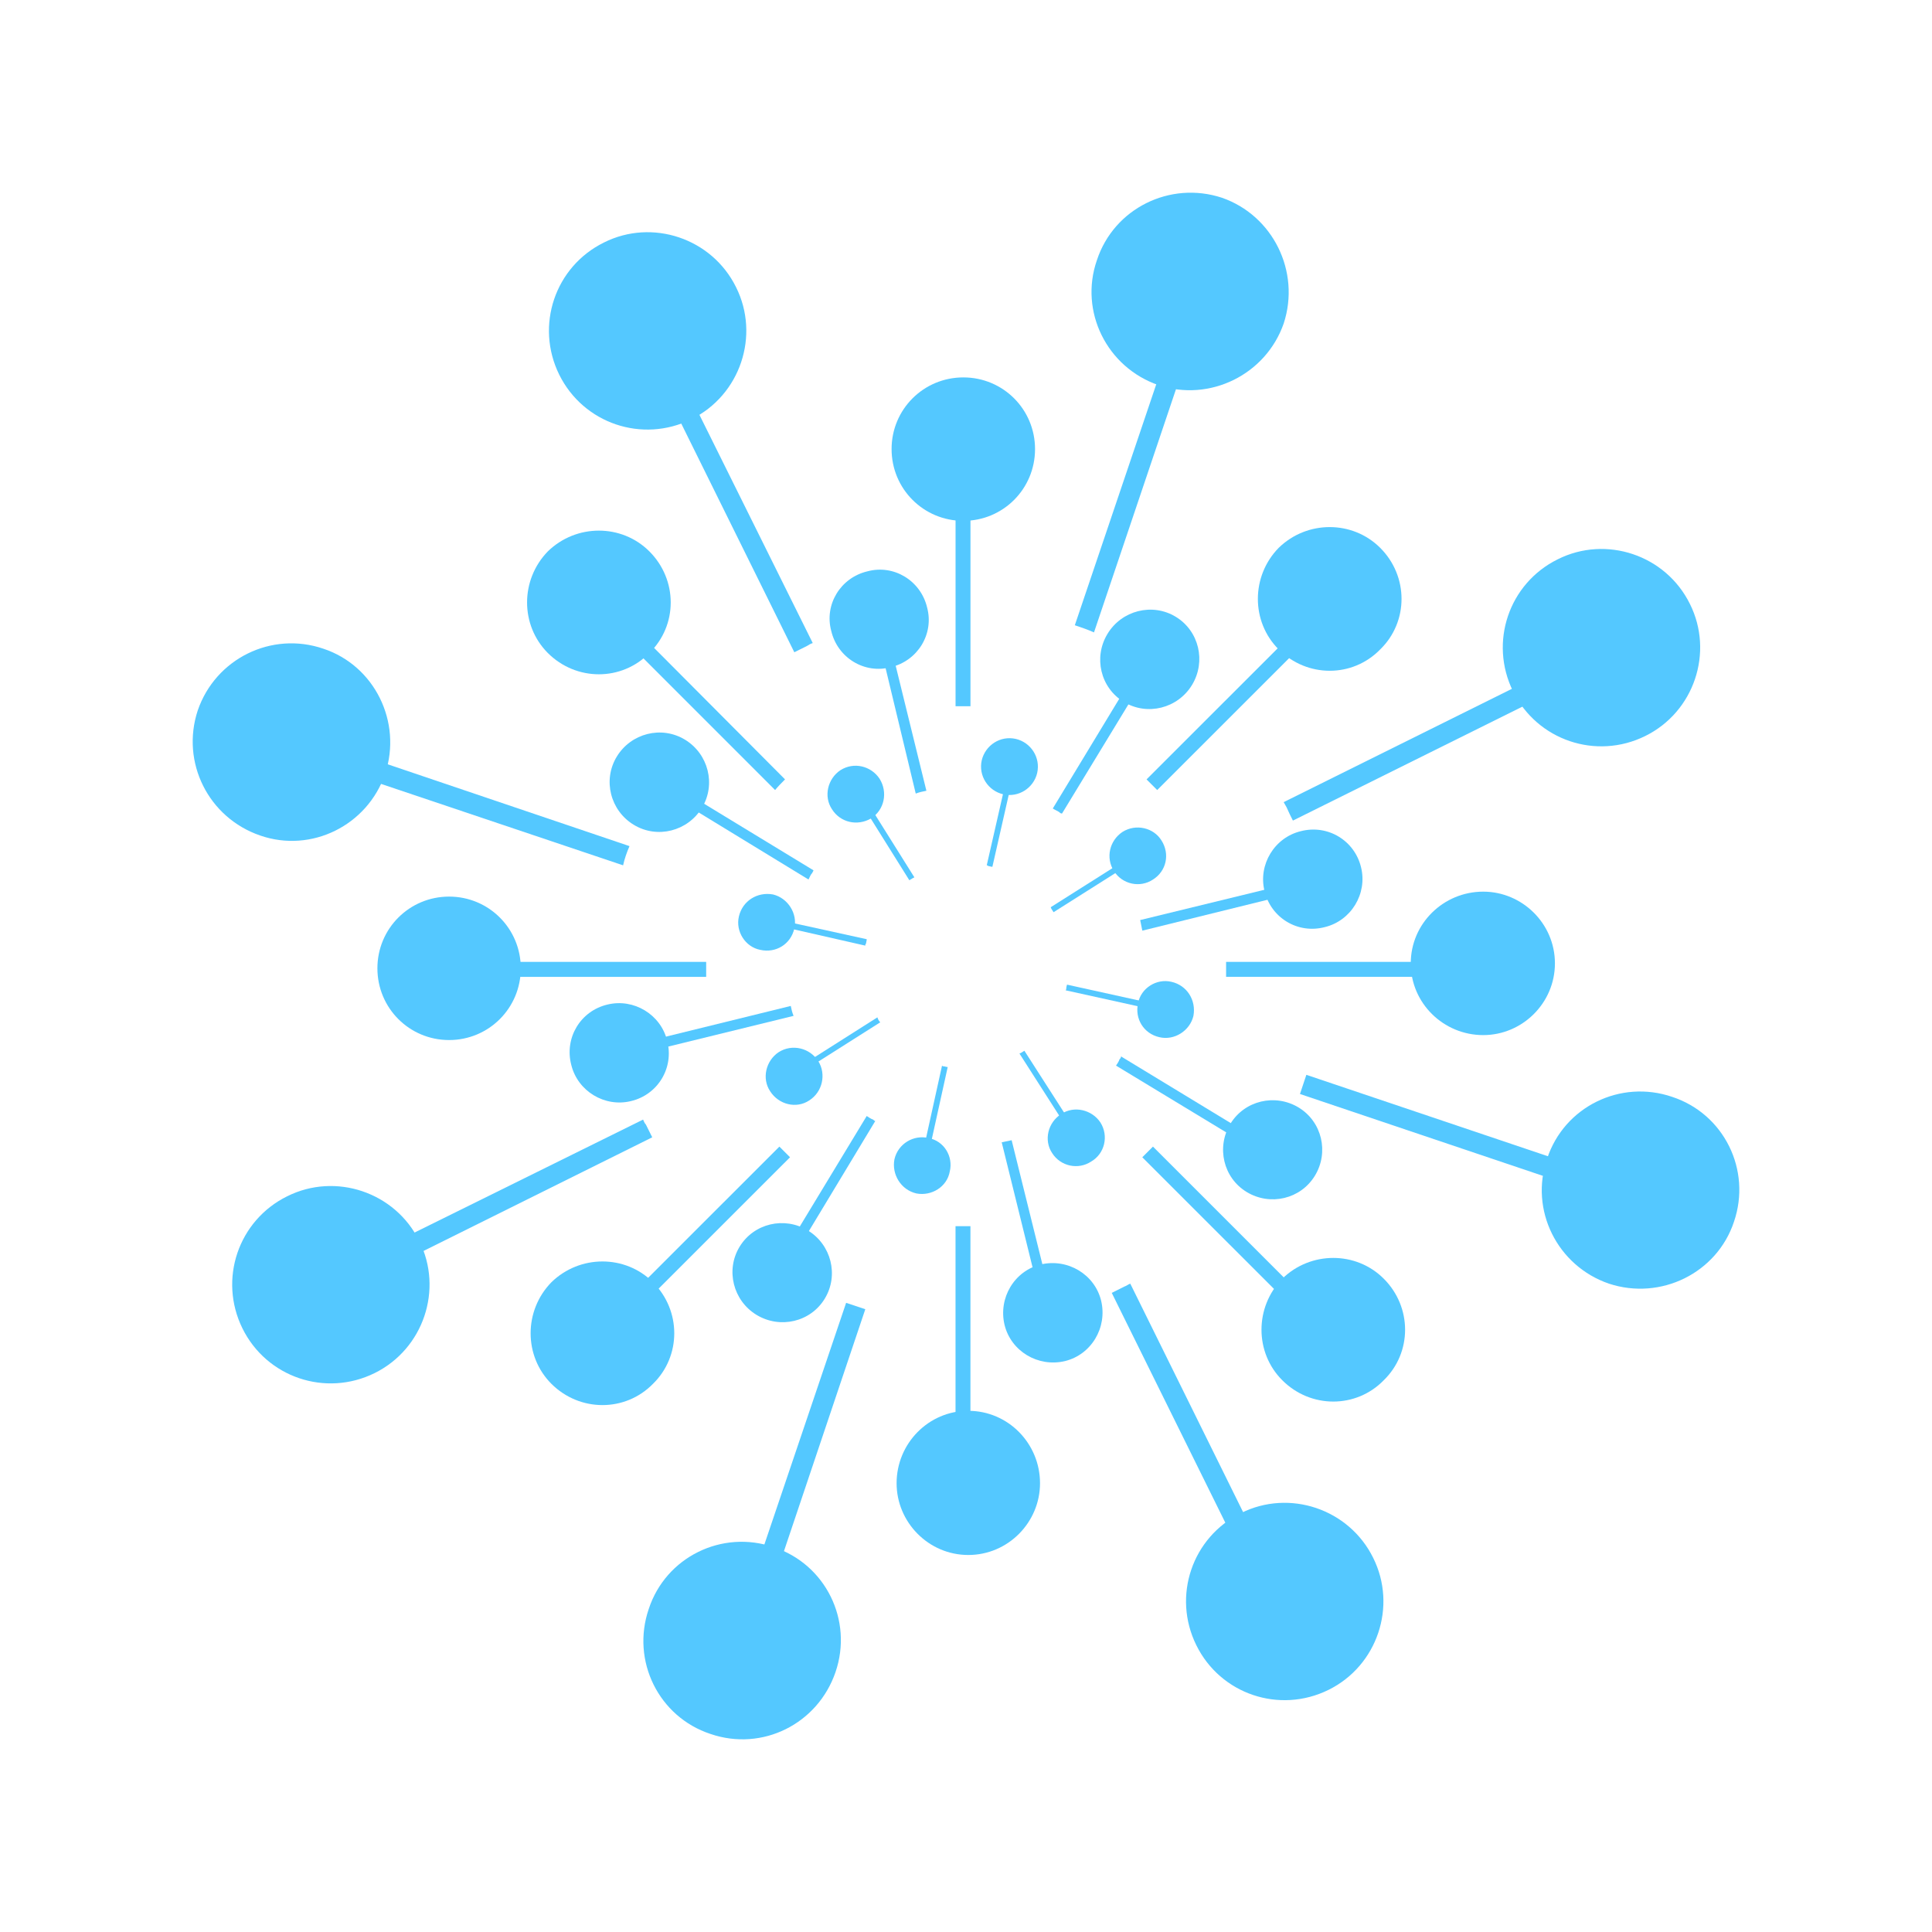 <svg height='100px' width='100px'  fill="#54c8ff" xmlns="http://www.w3.org/2000/svg" xmlns:xlink="http://www.w3.org/1999/xlink" version="1.1" x="0px" y="0px" viewBox="0 0 64 64" enable-background="new 0 0 64 64" xml:space="preserve"><g><path fill-rule="evenodd" clip-rule="evenodd" d="M32.147,40.618v8.068c0,0.143-0.117,0.26-0.26,0.26l0,0   c-0.117,0-0.234-0.117-0.234-0.26v-8.068c0.117,0,0.234,0,0.353,0C32.053,40.618,32.1,40.618,32.147,40.618L32.147,40.618z"></path></g><g><path fill-rule="evenodd" clip-rule="evenodd" d="M31.888,14.877L31.888,14.877c0.143,0,0.26,0.119,0.26,0.238v8.28   c-0.047,0-0.095,0-0.141,0c-0.119,0-0.236,0-0.353,0v-8.28C31.654,14.996,31.771,14.877,31.888,14.877L31.888,14.877z"></path></g><g><path fill-rule="evenodd" clip-rule="evenodd" d="M31.912,12.502c1.319,0,2.375,1.059,2.375,2.375c0,1.318-1.057,2.377-2.375,2.377   c-1.318,0-2.377-1.059-2.377-2.377C29.534,13.561,30.593,12.502,31.912,12.502L31.912,12.502z"></path></g><g><path fill-rule="evenodd" clip-rule="evenodd" d="M32.076,46.735c1.319,0,2.376,1.081,2.376,2.399c0,1.294-1.057,2.377-2.376,2.377   c-1.316,0-2.375-1.083-2.375-2.377C29.701,47.815,30.76,46.735,32.076,46.735L32.076,46.735z"></path></g><g><path fill-rule="evenodd" clip-rule="evenodd" d="M40.616,31.864h8.07c0.143,0,0.26,0.095,0.26,0.236l0,0   c0,0.143-0.117,0.259-0.26,0.259h-8.07c0-0.117,0-0.236,0-0.353C40.616,31.959,40.616,31.912,40.616,31.864L40.616,31.864z"></path></g><g><path fill-rule="evenodd" clip-rule="evenodd" d="M14.877,32.1L14.877,32.1c0-0.141,0.117-0.236,0.236-0.236h8.28   c0,0.048,0,0.095,0,0.143c0,0.117,0,0.236,0,0.353h-8.28C14.995,32.359,14.877,32.243,14.877,32.1L14.877,32.1z"></path></g><g><path fill-rule="evenodd" clip-rule="evenodd" d="M12.502,32.076c0-1.317,1.059-2.375,2.375-2.375s2.375,1.059,2.375,2.375   c0,1.318-1.059,2.377-2.375,2.377S12.502,33.395,12.502,32.076L12.502,32.076z"></path></g><g><path fill-rule="evenodd" clip-rule="evenodd" d="M46.733,31.912c0-1.317,1.083-2.375,2.401-2.375c1.293,0,2.375,1.059,2.375,2.375   c0,1.318-1.082,2.377-2.375,2.377C47.816,34.289,46.733,33.23,46.733,31.912L46.733,31.912z"></path></g><g><path fill-rule="evenodd" clip-rule="evenodd" d="M38.193,37.983l5.717,5.716c0.095,0.095,0.095,0.258,0,0.353l0,0   c-0.094,0.093-0.258,0.093-0.352,0l-5.718-5.716C37.958,38.219,38.076,38.1,38.193,37.983L38.193,37.983z"></path></g><g><path fill-rule="evenodd" clip-rule="evenodd" d="M19.819,19.961L19.819,19.961c0.093-0.095,0.26-0.095,0.353,0l5.833,5.857   c-0.117,0.119-0.234,0.236-0.329,0.353l-5.857-5.859C19.724,20.219,19.724,20.054,19.819,19.961L19.819,19.961z"></path></g><g><path fill-rule="evenodd" clip-rule="evenodd" d="M18.147,18.266c0.942-0.918,2.447-0.918,3.365,0c0.942,0.942,0.942,2.447,0,3.365   c-0.918,0.941-2.423,0.941-3.365,0C17.231,20.712,17.231,19.208,18.147,18.266L18.147,18.266z"></path></g><g><path fill-rule="evenodd" clip-rule="evenodd" d="M42.477,42.359c0.939-0.918,2.446-0.918,3.362,0c0.942,0.94,0.942,2.447,0,3.363   c-0.916,0.942-2.423,0.942-3.362,0C41.559,44.806,41.559,43.299,42.477,42.359L42.477,42.359z"></path></g><g><path fill-rule="evenodd" clip-rule="evenodd" d="M37.981,25.818l5.719-5.716c0.093-0.095,0.257-0.095,0.353,0l0,0   c0.093,0.093,0.093,0.258,0,0.351l-5.719,5.718C38.217,26.054,38.099,25.938,37.981,25.818L37.981,25.818z"></path></g><g><path fill-rule="evenodd" clip-rule="evenodd" d="M19.959,44.193L19.959,44.193c-0.095-0.093-0.095-0.258,0-0.353l5.859-5.857   c0.117,0.117,0.234,0.236,0.353,0.353l-5.859,5.857C20.219,44.286,20.055,44.286,19.959,44.193L19.959,44.193z"></path></g><g><path fill-rule="evenodd" clip-rule="evenodd" d="M18.266,45.841c-0.918-0.918-0.918-2.425,0-3.365   c0.942-0.918,2.447-0.918,3.365,0c0.94,0.939,0.94,2.447,0,3.365C20.713,46.78,19.208,46.78,18.266,45.841L18.266,45.841z"></path></g><g><path fill-rule="evenodd" clip-rule="evenodd" d="M42.357,21.512c-0.918-0.916-0.918-2.423,0-3.363   c0.941-0.918,2.446-0.918,3.365,0c0.941,0.94,0.941,2.447,0,3.363C44.804,22.456,43.299,22.456,42.357,21.512L42.357,21.512z"></path></g><g><path fill-rule="evenodd" clip-rule="evenodd" d="M28.995,37.134l-2.895,4.8c-0.047,0.071-0.165,0.095-0.236,0.047l0,0   c-0.069-0.047-0.093-0.165-0.046-0.236l2.893-4.776c0.071,0.047,0.141,0.095,0.212,0.119   C28.947,37.112,28.971,37.134,28.995,37.134L28.995,37.134z"></path></g><g><path fill-rule="evenodd" clip-rule="evenodd" d="M38.076,21.843L38.076,21.843c0.096,0.046,0.117,0.141,0.069,0.234l-2.964,4.872   c-0.046,0-0.069-0.024-0.093-0.048c-0.072-0.047-0.142-0.071-0.213-0.119l2.965-4.894C37.888,21.819,38.005,21.795,38.076,21.843   L38.076,21.843z"></path></g><g><path fill-rule="evenodd" clip-rule="evenodd" d="M38.947,20.431c0.775,0.47,1.011,1.481,0.541,2.258   c-0.472,0.777-1.483,1.035-2.261,0.563c-0.775-0.47-1.011-1.481-0.539-2.256C37.158,20.219,38.172,19.961,38.947,20.431   L38.947,20.431z"></path></g><g><path fill-rule="evenodd" clip-rule="evenodd" d="M26.76,40.759c0.775,0.47,1.033,1.481,0.563,2.258   c-0.47,0.777-1.481,1.011-2.259,0.542c-0.777-0.47-1.035-1.483-0.565-2.258C24.972,40.523,25.983,40.289,26.76,40.759L26.76,40.759   z"></path></g><g><path fill-rule="evenodd" clip-rule="evenodd" d="M37.135,34.995l4.8,2.917c0.072,0.047,0.094,0.141,0.048,0.236l0,0   c-0.048,0.071-0.164,0.093-0.235,0.047L36.97,35.3c0.048-0.072,0.096-0.141,0.117-0.212C37.111,35.064,37.135,35.042,37.135,34.995   L37.135,34.995z"></path></g><g><path fill-rule="evenodd" clip-rule="evenodd" d="M21.841,25.912L21.841,25.912c0.047-0.069,0.143-0.093,0.236-0.046l4.87,2.964   c0,0.024-0.024,0.048-0.045,0.093c-0.048,0.048-0.072,0.119-0.119,0.212l-4.894-2.988C21.819,26.1,21.795,26.007,21.841,25.912   L21.841,25.912z"></path></g><g><path fill-rule="evenodd" clip-rule="evenodd" d="M20.431,25.065c0.47-0.775,1.481-1.035,2.259-0.563   c0.775,0.47,1.035,1.481,0.563,2.258c-0.47,0.775-1.481,1.035-2.258,0.563C20.219,26.854,19.959,25.842,20.431,25.065   L20.431,25.065z"></path></g><g><path fill-rule="evenodd" clip-rule="evenodd" d="M40.757,37.229c0.473-0.775,1.483-1.011,2.261-0.542   c0.775,0.47,1.012,1.483,0.541,2.258c-0.472,0.777-1.482,1.013-2.26,0.542C40.523,39.018,40.287,38.005,40.757,37.229   L40.757,37.229z"></path></g><g><path fill-rule="evenodd" clip-rule="evenodd" d="M33.512,37.771l1.341,5.411c0.023,0.093-0.046,0.188-0.141,0.212l0,0   c-0.071,0.021-0.165-0.024-0.188-0.119l-1.341-5.435C33.3,37.818,33.396,37.794,33.512,37.771L33.512,37.771z"></path></g><g><path fill-rule="evenodd" clip-rule="evenodd" d="M29.112,20.526L29.112,20.526c0.093-0.026,0.188,0.021,0.212,0.115l1.364,5.554   c-0.117,0.023-0.236,0.047-0.353,0.093l-1.34-5.576C28.971,20.62,29.017,20.548,29.112,20.526L29.112,20.526z"></path></g><g><path fill-rule="evenodd" clip-rule="evenodd" d="M28.735,18.926c0.871-0.236,1.765,0.305,1.977,1.199   c0.234,0.871-0.307,1.763-1.199,1.975c-0.871,0.236-1.767-0.305-1.977-1.2C27.3,20.031,27.841,19.136,28.735,18.926L28.735,18.926z   "></path></g><g><path fill-rule="evenodd" clip-rule="evenodd" d="M34.476,41.887c0.895-0.21,1.789,0.33,2.001,1.202   c0.212,0.893-0.329,1.787-1.2,1.999c-0.894,0.212-1.788-0.33-2-1.2C33.064,42.993,33.605,42.099,34.476,41.887L34.476,41.887z"></path></g><g><path fill-rule="evenodd" clip-rule="evenodd" d="M37.77,30.478l5.411-1.319c0.095-0.023,0.188,0.024,0.212,0.119l0,0   c0.023,0.093-0.024,0.187-0.117,0.21l-5.435,1.341C37.816,30.712,37.793,30.595,37.77,30.478L37.77,30.478z"></path></g><g><path fill-rule="evenodd" clip-rule="evenodd" d="M20.524,34.899L20.524,34.899c-0.024-0.093,0.024-0.186,0.117-0.21l5.554-1.366   c0.024,0.117,0.045,0.212,0.093,0.329l-5.576,1.366C20.62,35.042,20.548,34.995,20.524,34.899L20.524,34.899z"></path></g><g><path fill-rule="evenodd" clip-rule="evenodd" d="M18.924,35.276c-0.234-0.895,0.305-1.789,1.2-1.999   c0.871-0.212,1.765,0.329,1.977,1.199c0.234,0.893-0.305,1.787-1.199,1.999C20.031,36.688,19.137,36.147,18.924,35.276   L18.924,35.276z"></path></g><g><path fill-rule="evenodd" clip-rule="evenodd" d="M41.888,29.512c-0.213-0.87,0.329-1.765,1.199-1.977   c0.895-0.234,1.789,0.307,2.001,1.201c0.212,0.869-0.329,1.763-1.2,1.975C42.994,30.948,42.1,30.407,41.888,29.512L41.888,29.512z"></path></g><g><path fill-rule="evenodd" clip-rule="evenodd" d="M32.687,28.666l0.708-3.107c0-0.045,0.045-0.093,0.116-0.069l0,0   c0.046,0,0.069,0.047,0.069,0.117l-0.706,3.107c-0.048,0-0.093-0.024-0.141-0.024C32.734,28.666,32.711,28.666,32.687,28.666   L32.687,28.666z"></path></g><g><path fill-rule="evenodd" clip-rule="evenodd" d="M30.571,38.617L30.571,38.617c-0.047-0.023-0.095-0.069-0.071-0.117l0.706-3.2   c0.023,0.023,0.023,0.023,0.047,0.023c0.045,0,0.093,0.024,0.141,0.024l-0.706,3.2C30.665,38.594,30.617,38.617,30.571,38.617   L30.571,38.617z"></path></g><g><path fill-rule="evenodd" clip-rule="evenodd" d="M30.359,39.535c-0.518-0.119-0.825-0.636-0.73-1.13   c0.117-0.518,0.635-0.823,1.13-0.706c0.516,0.095,0.823,0.613,0.704,1.106C31.371,39.323,30.853,39.628,30.359,39.535   L30.359,39.535z"></path></g><g><path fill-rule="evenodd" clip-rule="evenodd" d="M33.23,26.312c-0.496-0.117-0.825-0.611-0.708-1.128   c0.119-0.496,0.613-0.825,1.131-0.706c0.493,0.117,0.822,0.611,0.705,1.128C34.242,26.1,33.746,26.429,33.23,26.312L33.23,26.312z"></path></g><g><path fill-rule="evenodd" clip-rule="evenodd" d="M28.664,31.325l-3.105-0.706c-0.069,0-0.093-0.071-0.069-0.119l0,0   c0-0.045,0.046-0.093,0.117-0.069l3.105,0.682c0,0.048-0.022,0.095-0.022,0.141C28.664,31.277,28.664,31.301,28.664,31.325   L28.664,31.325z"></path></g><g><path fill-rule="evenodd" clip-rule="evenodd" d="M38.618,33.44L38.618,33.44c-0.024,0.047-0.071,0.071-0.119,0.071l-3.2-0.706   c0.023-0.024,0.023-0.047,0.023-0.069c0-0.047,0.023-0.095,0.023-0.119l3.201,0.706C38.594,33.323,38.618,33.395,38.618,33.44   L38.618,33.44z"></path></g><g><path fill-rule="evenodd" clip-rule="evenodd" d="M39.534,33.652c-0.117,0.496-0.635,0.825-1.129,0.706   c-0.518-0.117-0.822-0.611-0.705-1.128c0.093-0.494,0.61-0.825,1.106-0.706C39.323,32.641,39.629,33.135,39.534,33.652   L39.534,33.652z"></path></g><g><path fill-rule="evenodd" clip-rule="evenodd" d="M26.313,30.759c-0.117,0.518-0.611,0.823-1.13,0.706   c-0.494-0.095-0.823-0.613-0.706-1.106c0.119-0.518,0.613-0.823,1.13-0.729C26.1,29.748,26.429,30.266,26.313,30.759L26.313,30.759   z"></path></g><g><path fill-rule="evenodd" clip-rule="evenodd" d="M30.123,29.159l-1.693-2.707c-0.047-0.023-0.023-0.093,0.024-0.117l0,0   c0.048-0.048,0.093-0.024,0.141,0.024l1.695,2.704C30.242,29.088,30.195,29.112,30.123,29.159L30.123,29.159z"></path></g><g><path fill-rule="evenodd" clip-rule="evenodd" d="M35.653,37.699L35.653,37.699c-0.048,0.024-0.095,0-0.119-0.045l-1.763-2.754   c0.069-0.023,0.117-0.069,0.163-0.093l1.767,2.752C35.723,37.606,35.701,37.654,35.653,37.699L35.653,37.699z"></path></g><g><path fill-rule="evenodd" clip-rule="evenodd" d="M36.147,38.477c-0.425,0.282-1.012,0.165-1.295-0.282   c-0.281-0.424-0.141-1.013,0.306-1.294c0.424-0.282,1.013-0.141,1.294,0.281C36.736,37.63,36.594,38.219,36.147,38.477   L36.147,38.477z"></path></g><g><path fill-rule="evenodd" clip-rule="evenodd" d="M28.852,27.113c-0.446,0.258-1.011,0.141-1.292-0.306   c-0.284-0.424-0.143-1.013,0.281-1.294c0.446-0.282,1.011-0.141,1.295,0.281C29.417,26.243,29.3,26.83,28.852,27.113L28.852,27.113   z"></path></g><g><path fill-rule="evenodd" clip-rule="evenodd" d="M29.16,33.865l-2.707,1.717c-0.024,0.024-0.093,0.024-0.117-0.021l0,0   c-0.047-0.048-0.023-0.119,0.024-0.143l2.705-1.717C29.088,33.771,29.112,33.819,29.16,33.865L29.16,33.865z"></path></g><g><path fill-rule="evenodd" clip-rule="evenodd" d="M37.7,28.336L37.7,28.336c0.023,0.046,0,0.117-0.048,0.141L34.9,30.218   c-0.024-0.048-0.071-0.095-0.094-0.165l2.752-1.741C37.604,28.289,37.652,28.289,37.7,28.336L37.7,28.336z"></path></g><g><path fill-rule="evenodd" clip-rule="evenodd" d="M38.477,27.843c0.282,0.446,0.165,1.011-0.283,1.293   c-0.424,0.283-1.011,0.165-1.295-0.282c-0.281-0.446-0.141-1.011,0.284-1.295C37.628,27.278,38.217,27.418,38.477,27.843   L38.477,27.843z"></path></g><g><path fill-rule="evenodd" clip-rule="evenodd" d="M27.111,35.159c0.26,0.422,0.141,1.011-0.305,1.295   c-0.424,0.282-1.011,0.141-1.295-0.307c-0.282-0.422-0.141-1.011,0.284-1.293C26.241,34.57,26.83,34.713,27.111,35.159   L27.111,35.159z"></path></g><g><path fill-rule="evenodd" clip-rule="evenodd" d="M37.442,42.523l4.915,9.952c0.095,0.165,0.023,0.377-0.141,0.47l0,0   c-0.165,0.072-0.377,0-0.47-0.165l-4.918-9.952c0.141-0.069,0.282-0.141,0.425-0.212C37.323,42.595,37.371,42.545,37.442,42.523   L37.442,42.523z"></path></g><g><path fill-rule="evenodd" clip-rule="evenodd" d="M21.419,10.949L21.419,10.949c0.165-0.071,0.376,0,0.446,0.165l5.058,10.188   c-0.069,0.023-0.117,0.047-0.188,0.095c-0.141,0.07-0.282,0.141-0.422,0.21l-5.037-10.188   C21.183,11.255,21.254,11.044,21.419,10.949L21.419,10.949z"></path></g><g><path fill-rule="evenodd" clip-rule="evenodd" d="M20.007,8.033c1.598-0.801,3.575-0.143,4.376,1.481   c0.799,1.6,0.141,3.577-1.483,4.376c-1.624,0.801-3.575,0.141-4.376-1.481C17.725,10.785,18.383,8.832,20.007,8.033L20.007,8.033z"></path></g><g><path fill-rule="evenodd" clip-rule="evenodd" d="M41.112,50.122c1.598-0.799,3.575-0.141,4.376,1.483   c0.799,1.6,0.141,3.577-1.483,4.376c-1.624,0.799-3.577,0.141-4.376-1.483C38.828,52.875,39.488,50.922,41.112,50.122   L41.112,50.122z"></path></g><g><path fill-rule="evenodd" clip-rule="evenodd" d="M42.523,26.572l9.952-4.941c0.165-0.072,0.375,0,0.47,0.165l0,0   c0.07,0.165,0,0.376-0.164,0.446l-9.952,4.941c-0.071-0.141-0.141-0.282-0.212-0.446C42.594,26.689,42.546,26.62,42.523,26.572   L42.523,26.572z"></path></g><g><path fill-rule="evenodd" clip-rule="evenodd" d="M10.95,42.571L10.95,42.571c-0.071-0.167,0-0.354,0.165-0.448l10.188-5.035   c0.022,0.046,0.045,0.117,0.093,0.165c0.069,0.141,0.141,0.282,0.21,0.422l-10.186,5.061C11.255,42.829,11.043,42.759,10.95,42.571   L10.95,42.571z"></path></g><g><path fill-rule="evenodd" clip-rule="evenodd" d="M8.031,44.004c-0.799-1.624-0.141-3.575,1.483-4.376   c1.6-0.799,3.575-0.141,4.376,1.483c0.799,1.6,0.141,3.575-1.483,4.376C10.783,46.287,8.832,45.628,8.031,44.004L8.031,44.004z"></path></g><g><path fill-rule="evenodd" clip-rule="evenodd" d="M50.122,22.902c-0.801-1.624-0.141-3.577,1.483-4.376   c1.6-0.801,3.575-0.143,4.376,1.481c0.799,1.6,0.141,3.577-1.483,4.376C52.874,25.184,50.921,24.523,50.122,22.902L50.122,22.902z"></path></g><g><path fill-rule="evenodd" clip-rule="evenodd" d="M43.275,35.605l10.541,3.553c0.164,0.047,0.26,0.258,0.212,0.424l0,0   c-0.071,0.187-0.26,0.282-0.424,0.21L43.063,36.24C43.135,36.03,43.204,35.817,43.275,35.605L43.275,35.605z"></path></g><g><path fill-rule="evenodd" clip-rule="evenodd" d="M9.631,24.595L9.631,24.595c0.071-0.165,0.26-0.257,0.448-0.212l10.774,3.646   c-0.093,0.212-0.165,0.424-0.212,0.636L9.867,25.041C9.679,24.972,9.583,24.783,9.631,24.595L9.631,24.595z"></path></g><g><path fill-rule="evenodd" clip-rule="evenodd" d="M6.55,23.536c0.587-1.717,2.447-2.635,4.164-2.046   c1.693,0.563,2.612,2.423,2.046,4.14c-0.587,1.717-2.447,2.635-4.14,2.048C6.903,27.089,5.985,25.253,6.55,23.536L6.55,23.536z"></path></g><g><path fill-rule="evenodd" clip-rule="evenodd" d="M51.25,38.381c0.565-1.717,2.426-2.633,4.143-2.046   c1.717,0.565,2.635,2.423,2.046,4.14c-0.563,1.695-2.423,2.613-4.14,2.048C51.582,41.935,50.663,40.077,51.25,38.381L51.25,38.381z   "></path></g><g><path fill-rule="evenodd" clip-rule="evenodd" d="M35.605,20.712l3.554-10.517c0.046-0.188,0.258-0.281,0.422-0.21l0,0   c0.188,0.045,0.282,0.234,0.213,0.422L36.24,20.949C36.028,20.854,35.818,20.784,35.605,20.712L35.605,20.712z"></path></g><g><path fill-rule="evenodd" clip-rule="evenodd" d="M24.595,54.357L24.595,54.357c-0.165-0.046-0.26-0.258-0.212-0.422l3.646-10.777   c0.212,0.072,0.424,0.141,0.635,0.212l-3.623,10.776C24.972,54.333,24.784,54.428,24.595,54.357L24.595,54.357z"></path></g><g><path fill-rule="evenodd" clip-rule="evenodd" d="M23.537,57.44c-1.717-0.565-2.635-2.423-2.046-4.142   c0.563-1.717,2.423-2.635,4.14-2.046c1.717,0.565,2.635,2.423,2.046,4.14C27.089,57.109,25.253,58.027,23.537,57.44L23.537,57.44z"></path></g><g><path fill-rule="evenodd" clip-rule="evenodd" d="M38.382,12.76c-1.717-0.587-2.635-2.445-2.046-4.14   c0.563-1.717,2.423-2.635,4.14-2.07c1.693,0.587,2.611,2.447,2.048,4.166C41.935,12.409,40.077,13.325,38.382,12.76L38.382,12.76z"></path></g></svg>